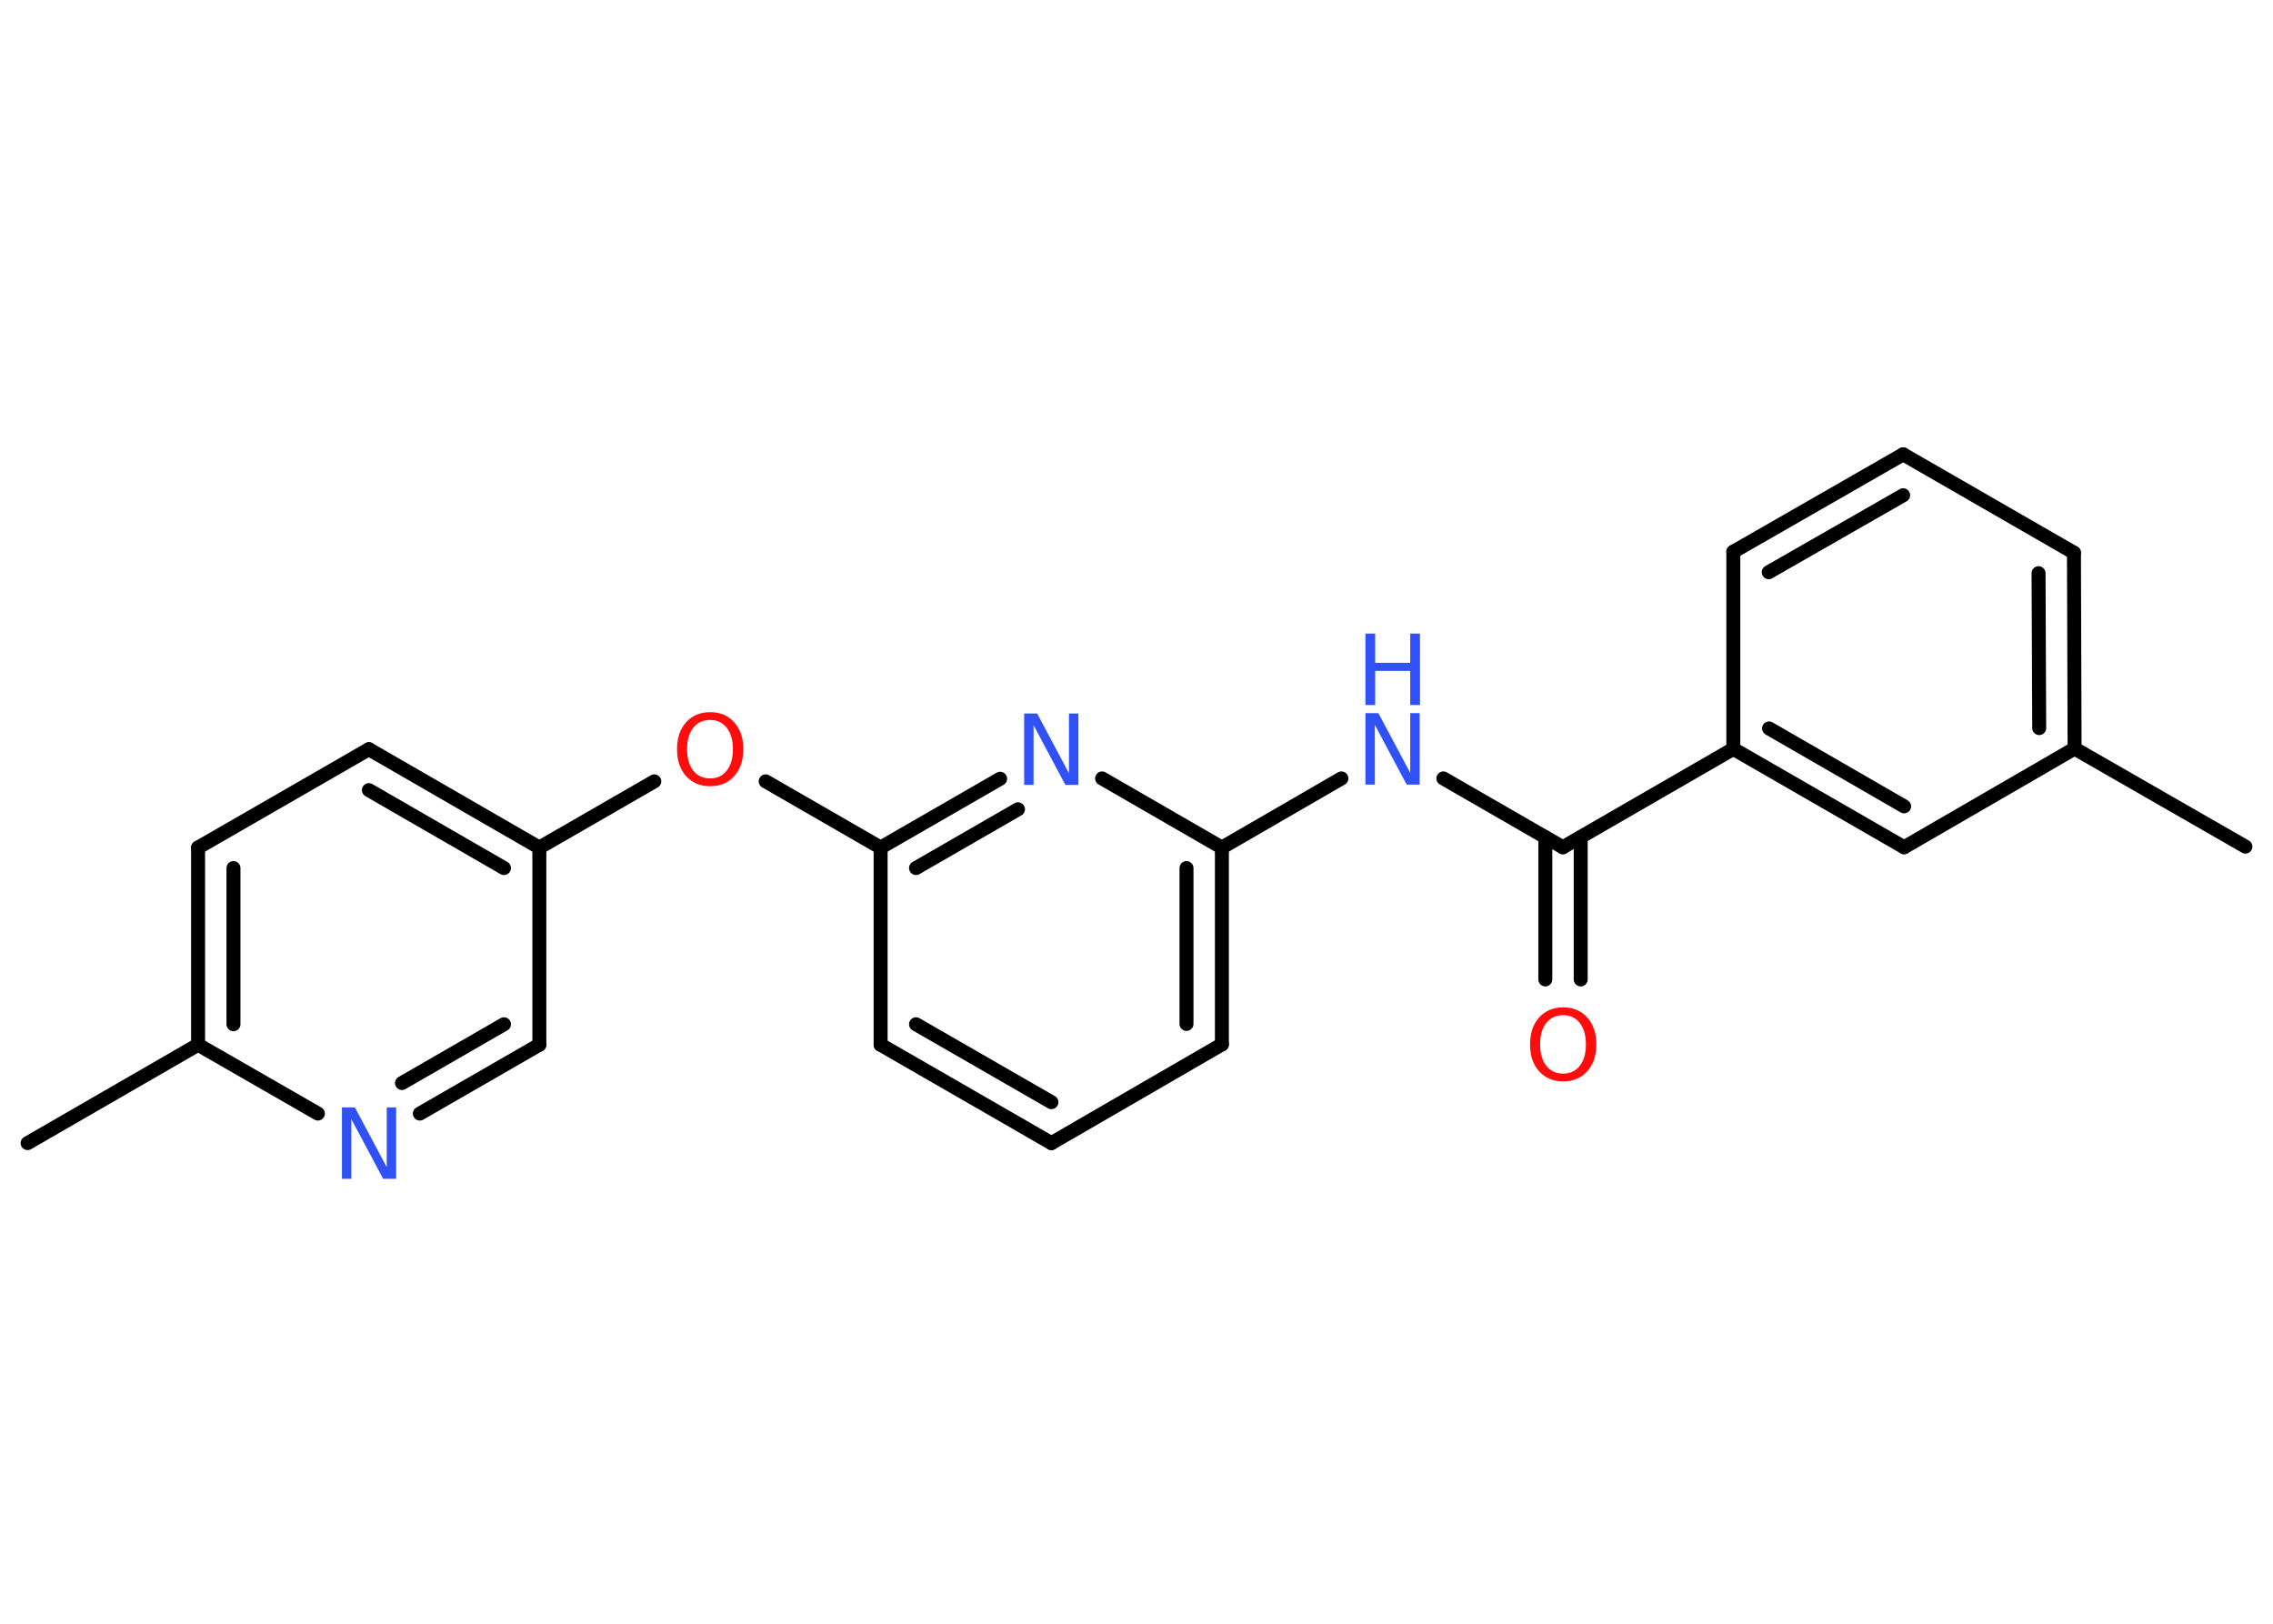 <?xml version='1.0' encoding='UTF-8'?>
<!DOCTYPE svg PUBLIC "-//W3C//DTD SVG 1.1//EN" "http://www.w3.org/Graphics/SVG/1.1/DTD/svg11.dtd">
<svg version='1.2' xmlns='http://www.w3.org/2000/svg' xmlns:xlink='http://www.w3.org/1999/xlink' width='70.0mm' height='50.0mm' viewBox='0 0 70.0 50.0'>
  <desc>Generated by the Chemistry Development Kit (http://github.com/cdk)</desc>
  <g stroke-linecap='round' stroke-linejoin='round' stroke='#000000' stroke-width='.43' fill='#3050F8'>
    <rect x='.0' y='.0' width='70.0' height='50.0' fill='#FFFFFF' stroke='none'/>
    <g id='mol1' class='mol'>
      <line id='mol1bnd1' class='bond' x1='69.15' y1='26.07' x2='63.89' y2='23.05'/>
      <g id='mol1bnd2' class='bond'>
        <line x1='63.89' y1='23.05' x2='63.87' y2='17.02'/>
        <line x1='62.8' y1='22.42' x2='62.78' y2='17.65'/>
      </g>
      <line id='mol1bnd3' class='bond' x1='63.87' y1='17.02' x2='58.61' y2='13.99'/>
      <g id='mol1bnd4' class='bond'>
        <line x1='58.61' y1='13.99' x2='53.38' y2='16.99'/>
        <line x1='58.61' y1='15.25' x2='54.47' y2='17.62'/>
      </g>
      <line id='mol1bnd5' class='bond' x1='53.38' y1='16.99' x2='53.38' y2='23.06'/>
      <line id='mol1bnd6' class='bond' x1='53.38' y1='23.06' x2='48.13' y2='26.09'/>
      <g id='mol1bnd7' class='bond'>
        <line x1='48.68' y1='25.78' x2='48.68' y2='30.16'/>
        <line x1='47.59' y1='25.78' x2='47.59' y2='30.16'/>
      </g>
      <line id='mol1bnd8' class='bond' x1='48.13' y1='26.09' x2='44.45' y2='23.97'/>
      <line id='mol1bnd9' class='bond' x1='41.31' y1='23.97' x2='37.63' y2='26.1'/>
      <g id='mol1bnd10' class='bond'>
        <line x1='37.63' y1='32.16' x2='37.63' y2='26.1'/>
        <line x1='36.54' y1='31.53' x2='36.54' y2='26.73'/>
      </g>
      <line id='mol1bnd11' class='bond' x1='37.63' y1='32.16' x2='32.38' y2='35.2'/>
      <g id='mol1bnd12' class='bond'>
        <line x1='27.12' y1='32.17' x2='32.38' y2='35.2'/>
        <line x1='28.21' y1='31.54' x2='32.38' y2='33.94'/>
      </g>
      <line id='mol1bnd13' class='bond' x1='27.12' y1='32.17' x2='27.12' y2='26.1'/>
      <line id='mol1bnd14' class='bond' x1='27.12' y1='26.1' x2='23.58' y2='24.06'/>
      <line id='mol1bnd15' class='bond' x1='20.15' y1='24.06' x2='16.61' y2='26.1'/>
      <g id='mol1bnd16' class='bond'>
        <line x1='16.61' y1='26.1' x2='11.36' y2='23.07'/>
        <line x1='15.52' y1='26.73' x2='11.36' y2='24.33'/>
      </g>
      <line id='mol1bnd17' class='bond' x1='11.36' y1='23.07' x2='6.1' y2='26.1'/>
      <g id='mol1bnd18' class='bond'>
        <line x1='6.1' y1='26.1' x2='6.1' y2='32.17'/>
        <line x1='7.19' y1='26.73' x2='7.19' y2='31.54'/>
      </g>
      <line id='mol1bnd19' class='bond' x1='6.1' y1='32.17' x2='.85' y2='35.2'/>
      <line id='mol1bnd20' class='bond' x1='6.1' y1='32.17' x2='9.79' y2='34.29'/>
      <g id='mol1bnd21' class='bond'>
        <line x1='12.93' y1='34.29' x2='16.61' y2='32.17'/>
        <line x1='12.38' y1='33.35' x2='15.52' y2='31.54'/>
      </g>
      <line id='mol1bnd22' class='bond' x1='16.61' y1='26.1' x2='16.61' y2='32.17'/>
      <g id='mol1bnd23' class='bond'>
        <line x1='30.8' y1='23.98' x2='27.12' y2='26.1'/>
        <line x1='31.35' y1='24.92' x2='28.21' y2='26.73'/>
      </g>
      <line id='mol1bnd24' class='bond' x1='37.63' y1='26.1' x2='33.94' y2='23.97'/>
      <g id='mol1bnd25' class='bond'>
        <line x1='53.38' y1='23.06' x2='58.64' y2='26.09'/>
        <line x1='54.48' y1='22.43' x2='58.64' y2='24.83'/>
      </g>
      <line id='mol1bnd26' class='bond' x1='63.89' y1='23.05' x2='58.64' y2='26.09'/>
      <path id='mol1atm8' class='atom' d='M48.14 31.26q-.33 .0 -.52 .24q-.19 .24 -.19 .66q.0 .42 .19 .66q.19 .24 .52 .24q.32 .0 .51 -.24q.19 -.24 .19 -.66q.0 -.42 -.19 -.66q-.19 -.24 -.51 -.24zM48.14 31.02q.46 .0 .74 .31q.28 .31 .28 .83q.0 .52 -.28 .83q-.28 .31 -.74 .31q-.46 .0 -.74 -.31q-.28 -.31 -.28 -.83q.0 -.52 .28 -.83q.28 -.31 .74 -.31z' stroke='none' fill='#FF0D0D'/>
      <g id='mol1atm9' class='atom'>
        <path d='M42.05 21.96h.4l.98 1.84v-1.84h.29v2.2h-.4l-.98 -1.84v1.84h-.29v-2.2z' stroke='none'/>
        <path d='M42.05 19.51h.3v.9h1.08v-.9h.3v2.2h-.3v-1.05h-1.08v1.05h-.3v-2.2z' stroke='none'/>
      </g>
      <path id='mol1atm15' class='atom' d='M21.87 22.17q-.33 .0 -.52 .24q-.19 .24 -.19 .66q.0 .42 .19 .66q.19 .24 .52 .24q.32 .0 .51 -.24q.19 -.24 .19 -.66q.0 -.42 -.19 -.66q-.19 -.24 -.51 -.24zM21.87 21.93q.46 .0 .74 .31q.28 .31 .28 .83q.0 .52 -.28 .83q-.28 .31 -.74 .31q-.46 .0 -.74 -.31q-.28 -.31 -.28 -.83q.0 -.52 .28 -.83q.28 -.31 .74 -.31z' stroke='none' fill='#FF0D0D'/>
      <path id='mol1atm21' class='atom' d='M10.53 34.1h.4l.98 1.84v-1.84h.29v2.2h-.4l-.98 -1.84v1.84h-.29v-2.2z' stroke='none'/>
      <path id='mol1atm23' class='atom' d='M31.54 21.97h.4l.98 1.84v-1.84h.29v2.2h-.4l-.98 -1.84v1.84h-.29v-2.2z' stroke='none'/>
    </g>
  </g>
</svg>
